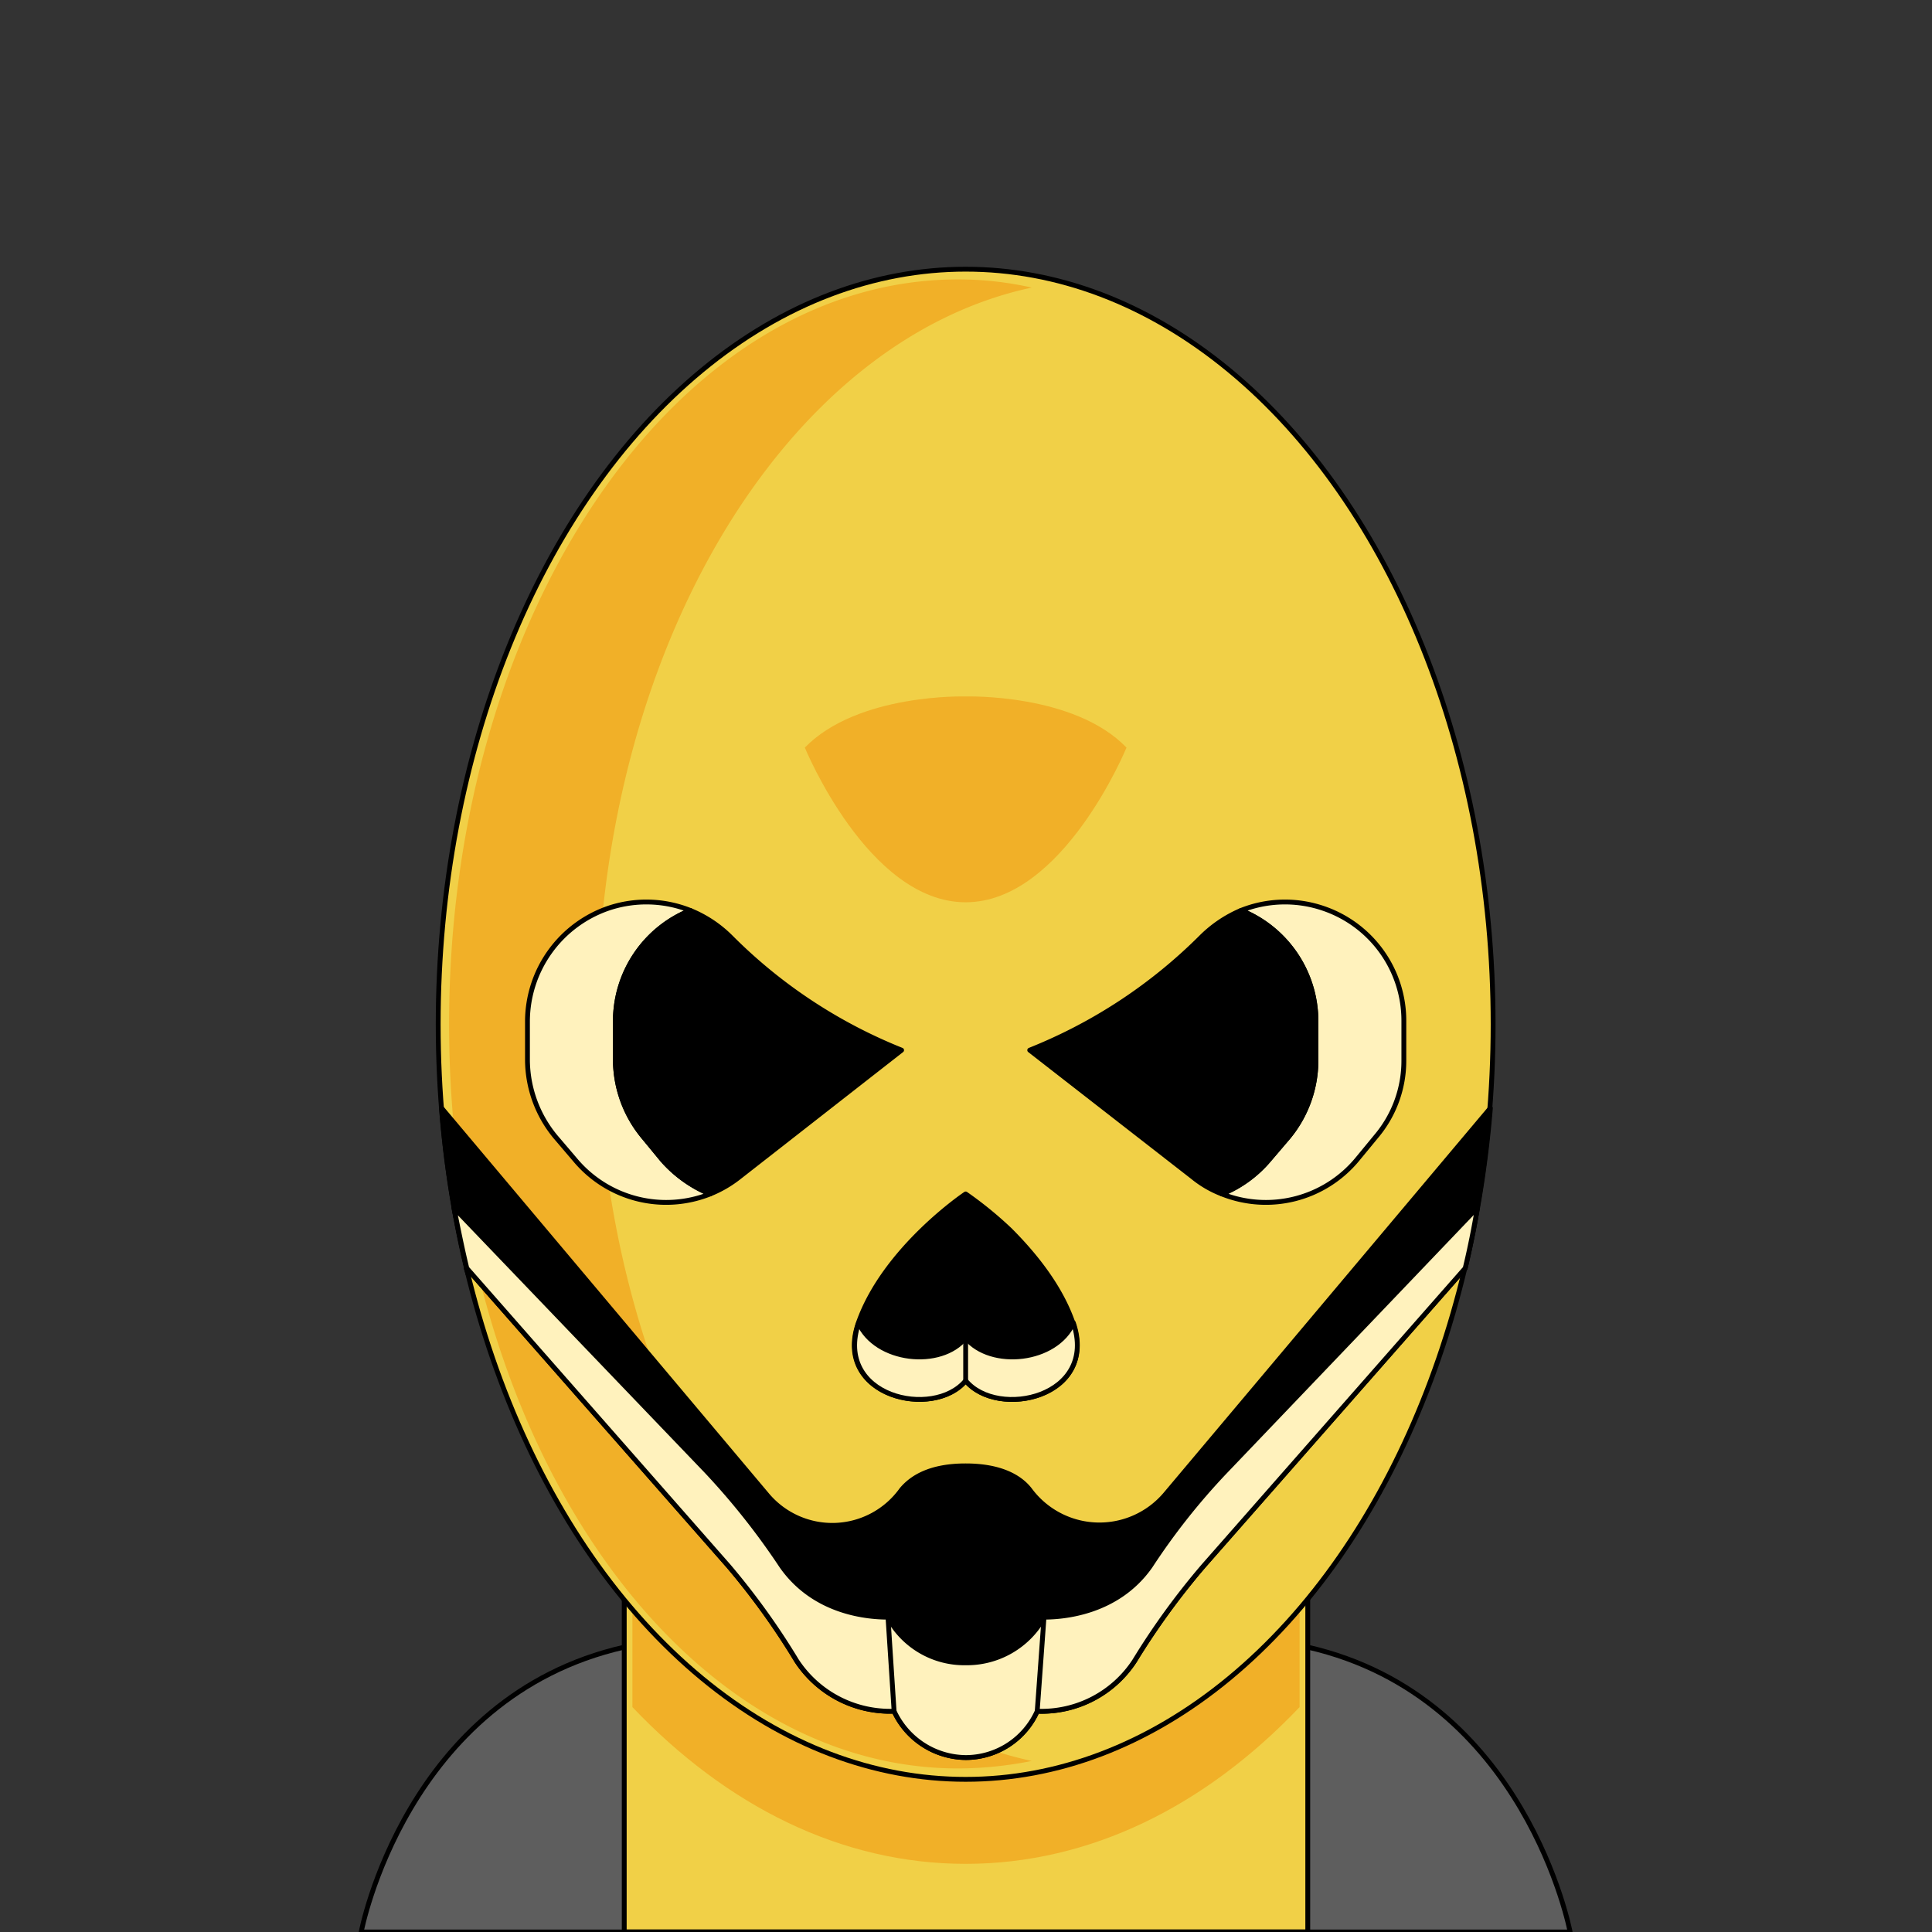 <svg xmlns="http://www.w3.org/2000/svg" viewBox="0 0 283.5 283.5"><rect x="0" y="0" width="283.5" height="283.5" fill="#333333" stroke="none"/><path d="M230.4,283.5s-6.5-34.5-38.5-41.8H91.6C59.5,249,53,283.5,53,283.5Z" fill="#5e5e5e" stroke="#000" stroke-linecap="round" stroke-linejoin="round" stroke-width="0.71"/><rect x="91.6" y="234.7" width="100.3" height="48.78" fill="#f1d047" stroke="#000" stroke-linecap="round" stroke-linejoin="round" stroke-width="0.71"/><path d="M190.7,234.7v15.8c-13.8,14.5-30.7,23-49,23s-35.1-8.5-48.9-23V234.7Z" fill="#f1b028"/><ellipse cx="141.7" cy="150.3" rx="77.4" ry="110.8" fill="#f1d047" stroke="#000" stroke-linecap="round" stroke-linejoin="round" stroke-width="0.71"/><path d="M87.6,150.3c0-55,27.7-100.4,63.8-108.1A49,49,0,0,0,140.6,41C99.3,41,65.9,89.9,65.9,150.3s33.4,109.2,74.7,109.2a55.7,55.7,0,0,0,10.8-1.1C115.3,250.7,87.6,205.2,87.6,150.3Z" fill="#f1b028"/><path d="M141.7,202.6c4.8,5.7,19.6,2.4,15.7-8.6-1.9-5.4-5.8-10.1-9.2-13.5a55.4,55.4,0,0,0-6.5-5.3S129.9,183.1,126,194,137,208.3,141.7,202.6Z" stroke="#000" stroke-linecap="round" stroke-linejoin="round" stroke-width="0.71"/><path d="M68.7,187c0-.1-.1-.2-.1-.4s0,.3.1.4Z" stroke="#000" stroke-linecap="round" stroke-linejoin="round" stroke-width="0.71"/><path d="M68.6,186.6a.7.7,0,0,1-.1-.5h-.1C68.5,186.3,68.5,186.5,68.6,186.6Z" stroke="#000" stroke-linecap="round" stroke-linejoin="round" stroke-width="0.71"/><path d="M171,219.3a12.7,12.7,0,0,1-19.9-.7c-1.4-1.8-4.2-3.5-9.4-3.5s-7.9,1.7-9.4,3.5a12.5,12.5,0,0,1-19.8.7L64.8,162.6a147.7,147.7,0,0,0,3.7,23.5l38.4,43.7a106.6,106.6,0,0,1,10,13.9,16.4,16.4,0,0,0,14.3,7.4,11.7,11.7,0,0,0,10.5,6.8,11.5,11.5,0,0,0,10.5-6.8,16.2,16.2,0,0,0,14.3-7.4,107.3,107.3,0,0,1,10.1-13.9L215,186.1a160.1,160.1,0,0,0,3.7-23.5Z" stroke="#000" stroke-linecap="round" stroke-linejoin="round" stroke-width="0.71"/><path d="M141.7,196.3c-3.6,4.5-13.2,3.5-15.7-2.2-3.7,10.9,11,14.2,15.7,8.5,4.7,5.7,19.5,2.4,15.8-8.5C155,199.8,145.4,200.8,141.7,196.3Z" fill="#fff2bd" stroke="#000" stroke-linecap="round" stroke-linejoin="round" stroke-width="0.71"/><line x1="141.7" y1="196.3" x2="141.7" y2="202.6" fill="none" stroke="#000" stroke-linecap="round" stroke-linejoin="round" stroke-width="0.71"/><path d="M141.7,102.2s-15.8-.5-23.6,7.5c0,0,9.3,22.7,23.6,22.7s23.6-22.7,23.6-22.7C157.6,101.7,141.7,102.2,141.7,102.2Z" fill="#f1b028"/><path d="M97.2,170.2l-2.8-3.4a17.8,17.8,0,0,1-4.1-11.2v-5.8a17.5,17.5,0,0,1,11-16.2,17.4,17.4,0,0,0-12.1-.3h0a17.6,17.6,0,0,0-11.8,16.5v5.8a17.8,17.8,0,0,0,4.1,11.2l2.9,3.4a17.4,17.4,0,0,0,19.8,5A18.9,18.9,0,0,1,97.2,170.2Z" fill="#fff2bd" stroke="#000" stroke-linecap="round" stroke-linejoin="round" stroke-width="0.71"/><path d="M132.3,154.1a74.3,74.3,0,0,1-25.1-16.6,17.9,17.9,0,0,0-5.9-3.9,17.5,17.5,0,0,0-11,16.2v5.8a17.8,17.8,0,0,0,4.1,11.2l2.8,3.4a18.9,18.9,0,0,0,7,5,17.2,17.2,0,0,0,4.3-2.5Z" stroke="#000" stroke-linecap="round" stroke-linejoin="round" stroke-width="0.71"/><path d="M186.2,170.2l2.9-3.4a17.7,17.7,0,0,0,4-11.2v-5.8a17.5,17.5,0,0,0-11-16.2,17.4,17.4,0,0,1,12.1-.3h0A17.4,17.4,0,0,1,206,149.8v5.8a17.2,17.2,0,0,1-4.1,11.2l-2.8,3.4a17.4,17.4,0,0,1-19.8,5A17.8,17.8,0,0,0,186.2,170.2Z" fill="#fff2bd" stroke="#000" stroke-linecap="round" stroke-linejoin="round" stroke-width="0.71"/><path d="M151.1,154.1a74.8,74.8,0,0,0,25.2-16.6,18.5,18.5,0,0,1,5.8-3.9,17.5,17.5,0,0,1,11,16.2v5.8a17.7,17.7,0,0,1-4,11.2l-2.9,3.4a17.8,17.8,0,0,1-6.9,5,15.6,15.6,0,0,1-4.3-2.5Z" stroke="#000" stroke-linecap="round" stroke-linejoin="round" stroke-width="0.71"/><path d="M168.8,229.8c-4.9,7-13,7.5-15.6,7.5a12.9,12.9,0,0,1-11.5,6.7,12.7,12.7,0,0,1-11.4-6.7c-2.7,0-10.7-.5-15.6-7.5a105,105,0,0,0-11-13.9L66.6,177.2c.6,3,1.2,6,1.9,8.9l38.4,43.7a106.6,106.6,0,0,1,10,13.9,16.4,16.4,0,0,0,14.3,7.4,11.7,11.7,0,0,0,10.5,6.8,11.5,11.5,0,0,0,10.5-6.8,16.3,16.3,0,0,0,14.3-7.4,107.3,107.3,0,0,1,10.1-13.9L215,186.1c.7-2.9,1.3-5.9,1.8-8.9l-37,38.7A97.4,97.4,0,0,0,168.8,229.8Z" fill="#fff2bd" stroke="#000" stroke-linecap="round" stroke-linejoin="round" stroke-width="0.71"/><line x1="130.3" y1="237.3" x2="131.2" y2="251.1" fill="none" stroke="#000" stroke-linecap="round" stroke-linejoin="round" stroke-width="0.71"/><line x1="152.2" y1="251.1" x2="153.2" y2="237.3" fill="none" stroke="#000" stroke-linecap="round" stroke-linejoin="round" stroke-width="0.71"/></svg>